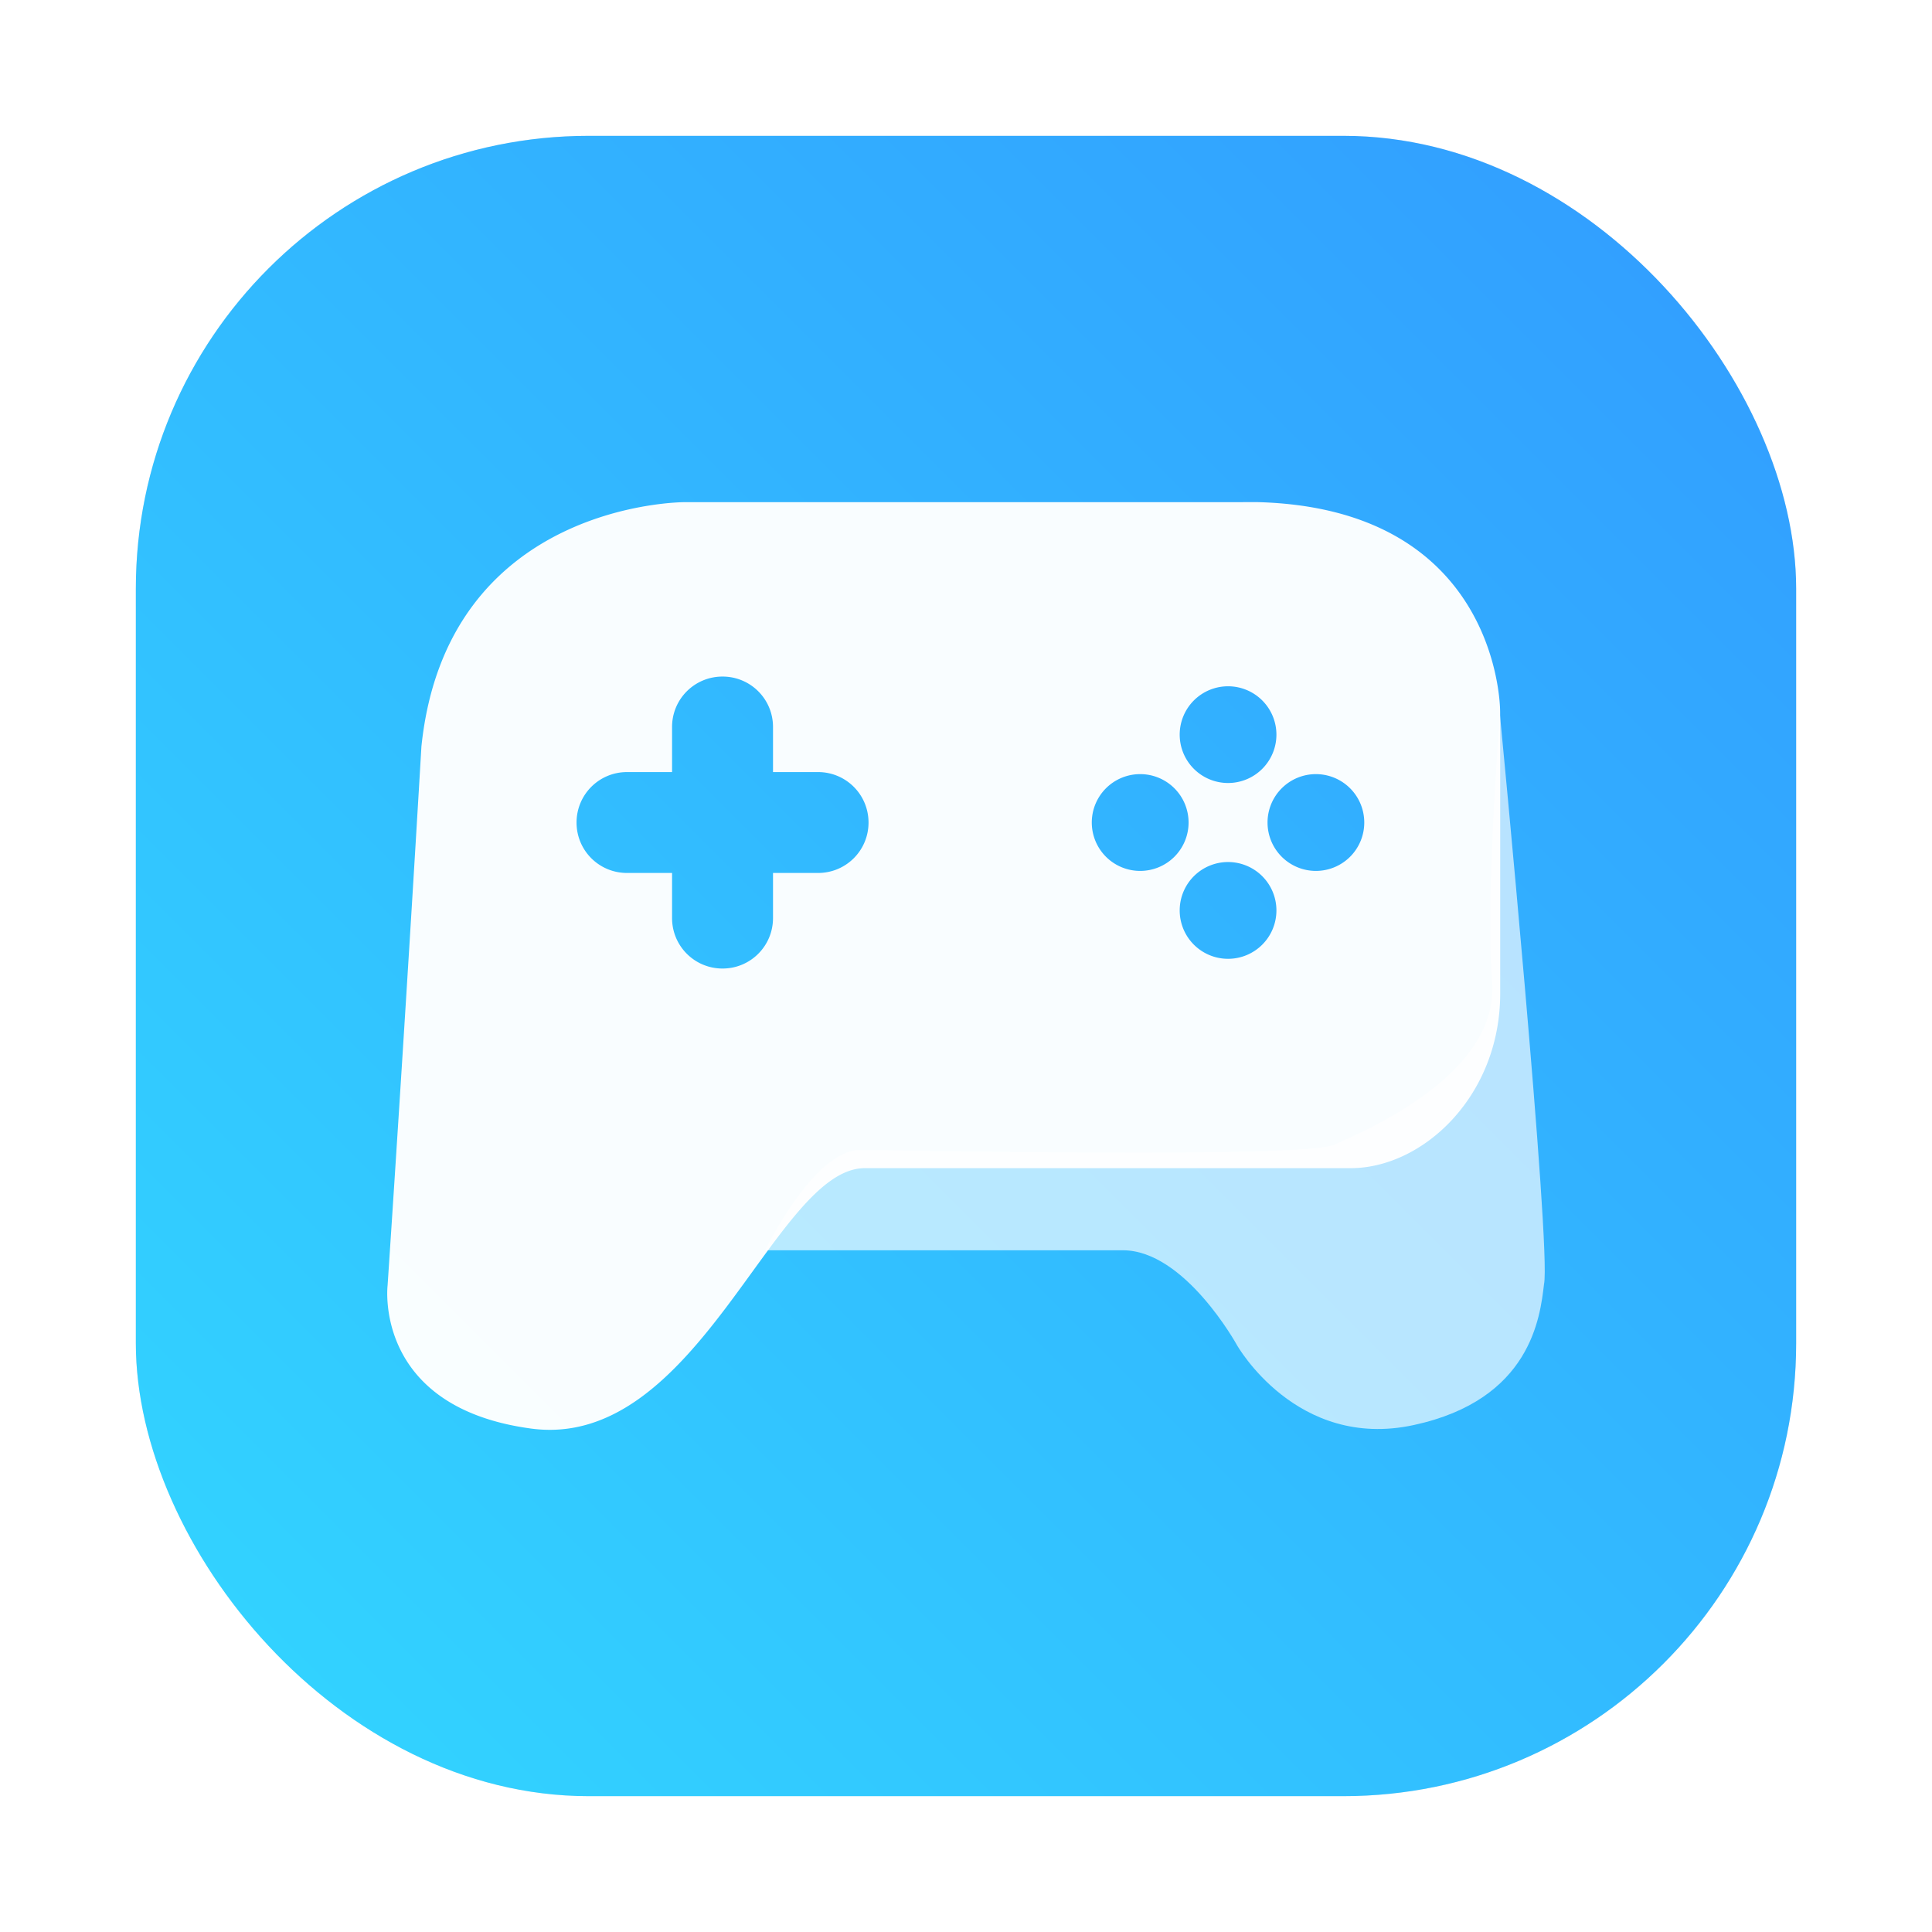 <?xml version="1.0" encoding="UTF-8" standalone="no"?>
<svg
   width="64"
   height="64"
   xml:space="preserve"
   version="1.1"
   id="svg58"
   sodipodi:docname="mgba.svg"
   inkscape:version="1.2.2 (b0a8486541, 2022-12-01)"
   xmlns:inkscape="http://www.inkscape.org/namespaces/inkscape"
   xmlns:sodipodi="http://sodipodi.sourceforge.net/DTD/sodipodi-0.dtd"
   xmlns:xlink="http://www.w3.org/1999/xlink"
   xmlns="http://www.w3.org/2000/svg"
   xmlns:svg="http://www.w3.org/2000/svg"><sodipodi:namedview
     id="namedview60"
     pagecolor="#ffffff"
     bordercolor="#999999"
     borderopacity="1"
     inkscape:showpageshadow="0"
     inkscape:pageopacity="0"
     inkscape:pagecheckerboard="0"
     inkscape:deskcolor="#d1d1d1"
     showgrid="false"
     inkscape:zoom="4.695631"
     inkscape:cx="-1.2777835"
     inkscape:cy="21.72232"
     inkscape:window-width="1920"
     inkscape:window-height="1002"
     inkscape:window-x="0"
     inkscape:window-y="0"
     inkscape:window-maximized="1"
     inkscape:current-layer="svg58" /><defs
     id="defs36"><linearGradient
       id="c"><stop
         stop-color="#999a9c"
         offset="0"
         style="stop-color:#2a2c2f;stop-opacity:1"
         id="stop2" /><stop
         stop-color="#f4f5f5"
         offset="1"
         style="stop-color:#424649;stop-opacity:1"
         id="stop4" /></linearGradient><linearGradient
       id="b"><stop
         stop-color="#2a2c2f"
         offset="0"
         style="stop-color:#2a2c2f;stop-opacity:.25"
         id="stop7" /><stop
         stop-color="#424649"
         offset="1"
         style="stop-color:#424649;stop-opacity:.25"
         id="stop9" /></linearGradient><linearGradient
       id="d"
       x1="7.937"
       x2="7.937"
       y1="15.081"
       y2="1.852"
       gradientTransform="matrix(3.78,0,0,3.78,86.193,0)"
       gradientUnits="userSpaceOnUse"><stop
         stop-color="#0e71de"
         offset="0"
         style="stop-color:#0e73de;stop-opacity:1"
         id="stop12" /><stop
         stop-color="#25c9ff"
         offset="1"
         id="stop14" /></linearGradient><linearGradient
       id="i"
       x2="0"
       y1="532.8"
       y2="526.8"
       gradientTransform="matrix(1.867,0,0,1.867,-713.35,-960.71)"
       gradientUnits="userSpaceOnUse"
       xlink:href="#a" /><linearGradient
       id="e"
       x2="0"
       y1="536.8"
       y2="532.8"
       gradientTransform="matrix(1.867,0,0,1.867,-714.884,-948.023)"
       gradientUnits="userSpaceOnUse"
       xlink:href="#b" /><linearGradient
       id="j"
       x2="0"
       y1="20"
       y2="18"
       gradientUnits="userSpaceOnUse"
       xlink:href="#c"
       gradientTransform="matrix(1.867,0,0,1.867,1.126,14.82)" /><linearGradient
       id="a"><stop
         stop-color="#999a9c"
         offset="0"
         style="stop-color:#2a2c2f;stop-opacity:1"
         id="stop20" /><stop
         stop-color="#f4f5f5"
         offset="1"
         style="stop-color:#424649;stop-opacity:1"
         id="stop22" /></linearGradient><linearGradient
       id="h"
       x2="0"
       y1="532.8"
       y2="530.8"
       gradientTransform="matrix(1.867,0,0,1.867,-719.131,-961.088)"
       gradientUnits="userSpaceOnUse"><stop
         stop-color="#2980b9"
         offset="0"
         style="stop-color:#2a2c2f;stop-opacity:1"
         id="stop25" /><stop
         stop-color="#3498db"
         offset="1"
         style="stop-color:#424649;stop-opacity:1"
         id="stop27" /></linearGradient><linearGradient
       id="g"
       x2="0"
       y1="530.8"
       y2="528.8"
       gradientTransform="matrix(1.867,0,0,1.867,-717.885,-960.976)"
       gradientUnits="userSpaceOnUse"><stop
         stop-color="#c0392b"
         offset="0"
         style="stop-color:#2a2c2f;stop-opacity:1"
         id="stop30" /><stop
         stop-color="#e74c3c"
         offset="1"
         style="stop-color:#424649;stop-opacity:1"
         id="stop32" /></linearGradient><linearGradient
       id="f"
       x2="0"
       y1="536.8"
       y2="532.8"
       gradientTransform="matrix(4.667,0,0,4.667,-1833.248,-2466.178)"
       gradientUnits="userSpaceOnUse"
       xlink:href="#b" /><filter
       id="filter1057"
       x="-0.027"
       y="-0.027"
       width="1.054"
       height="1.054"
       color-interpolation-filters="sRGB"><feGaussianBlur
         stdDeviation="0.619"
         id="feGaussianBlur864" /></filter><linearGradient
       id="linearGradient1053"
       x1="-127"
       x2="-72"
       y1="60"
       y2="5"
       gradientTransform="translate(131.5,-0.51)"
       gradientUnits="userSpaceOnUse"><stop
         stop-color="#32d7ff"
         offset="0"
         id="stop867" /><stop
         stop-color="#329bff"
         offset="1"
         id="stop869" /></linearGradient><filter
       id="filter914-9"
       x="-0.085"
       y="-0.083"
       width="1.17"
       height="1.166"
       color-interpolation-filters="sRGB"><feGaussianBlur
         stdDeviation="0.336"
         id="feGaussianBlur10-1" /></filter></defs><rect
     x="4.5"
     y="4.5"
     width="55"
     height="55"
     ry="15"
     fill="#141414"
     filter="url(#filter1057)"
     opacity="0.3"
     stroke-linecap="round"
     stroke-width="2.744"
     id="rect900" /><rect
     x="4.5"
     y="4.5"
     width="55"
     height="55"
     ry="15"
     fill="url(#linearGradient1053)"
     stroke-linecap="round"
     stroke-width="2.744"
     id="rect902"
     style="fill:url(#linearGradient1053)" /><circle
     cx="-1198.197"
     cy="-1279.3"
     r="0"
     fill="#5e4aa6"
     id="circle888"
     style="stroke-width:1" /><circle
     cx="-1079.743"
     cy="-1318.6"
     r="0"
     id="circle890"
     style="fill:#5e4aa6;stroke-width:1" /><circle
     cx="19.795"
     cy="-53.109"
     r="0"
     fill-rule="evenodd"
     id="circle892"
     style="fill:#5e4aa6;stroke-width:1" /><circle
     cx="-1001.241"
     cy="-1390.11"
     r="0"
     id="circle894"
     style="fill:#5e4aa6;stroke-width:1" /><circle
     cx="98.294"
     cy="-124.582"
     r="0"
     fill-rule="evenodd"
     id="circle896"
     style="fill:#5e4aa6;stroke-width:1" /><g
     id="g490"
     transform="translate(66.635,-5.045)"><path
       id="path18"
       d="m -41.284,46.463 c 0,0 1.602,-3.317 3.134,-3.317 1.531,0 14.693,0.286 15.724,-0.183 1.031,-0.469 5.437,-2.313 5.219,-5.375 -0.219,-3.062 0.262,-8.844 0.262,-8.844 0,0 1.707,17.687 1.457,18.844 -0.128,1.079 -0.428,3.825 -4.317,4.664 -3.889,0.84 -5.856,-2.652 -5.856,-2.652 0,0 -1.724,-3.138 -3.779,-3.138 h -11.844 z"
       style="fill:#ffffff;fill-opacity:0.655" /><path
       id="path20"
       style="fill:#ffffff;fill-opacity:0.969;stroke-width:3.78"
       d="m -43.956,21.68 c 0,0 -7.875,-0.031 -8.719,8.094 0,0 -0.482,8.269 -1.121,17.859 0,0 -0.477,4.026 4.746,4.734 5.539,0.752 8.063,-8.625 11.062,-8.625 h 16.094 c 2.392,0 4.955,-2.384 4.955,-5.787 0,-3.403 0.001,-8.531 -0.002,-9.305 0.003,-0.782 -0.435,-6.76 -8.016,-6.971 z m 1.256,5.777 c 0.926,0 1.672,0.744 1.672,1.67 v 1.494 h 1.492 c 0.926,0 1.672,0.746 1.672,1.672 0,0.926 -0.746,1.67 -1.672,1.67 h -1.492 v 1.494 c 0,0.926 -0.746,1.672 -1.672,1.672 -0.926,0 -1.672,-0.746 -1.672,-1.672 v -1.494 h -1.492 c -0.926,0 -1.672,-0.744 -1.672,-1.67 0,-0.926 0.746,-1.672 1.672,-1.672 h 1.492 V 29.127 c 0,-0.926 0.746,-1.67 1.672,-1.67 z m 16.746,0.322 a 1.602,1.602 0 0 1 1.602,1.602 1.602,1.602 0 0 1 -1.602,1.602 1.602,1.602 0 0 1 -1.602,-1.602 1.602,1.602 0 0 1 1.602,-1.602 z m -2.912,2.91 a 1.602,1.602 0 0 1 1.604,1.604 1.602,1.602 0 0 1 -1.604,1.602 1.602,1.602 0 0 1 -1.602,-1.602 1.602,1.602 0 0 1 1.602,-1.604 z m 5.822,0 a 1.602,1.602 0 0 1 1.602,1.604 1.602,1.602 0 0 1 -1.602,1.602 1.602,1.602 0 0 1 -1.602,-1.602 1.602,1.602 0 0 1 1.602,-1.604 z m -2.91,2.912 a 1.602,1.602 0 0 1 1.602,1.602 1.602,1.602 0 0 1 -1.602,1.604 1.602,1.602 0 0 1 -1.602,-1.604 1.602,1.602 0 0 1 1.602,-1.602 z" /></g></svg>
